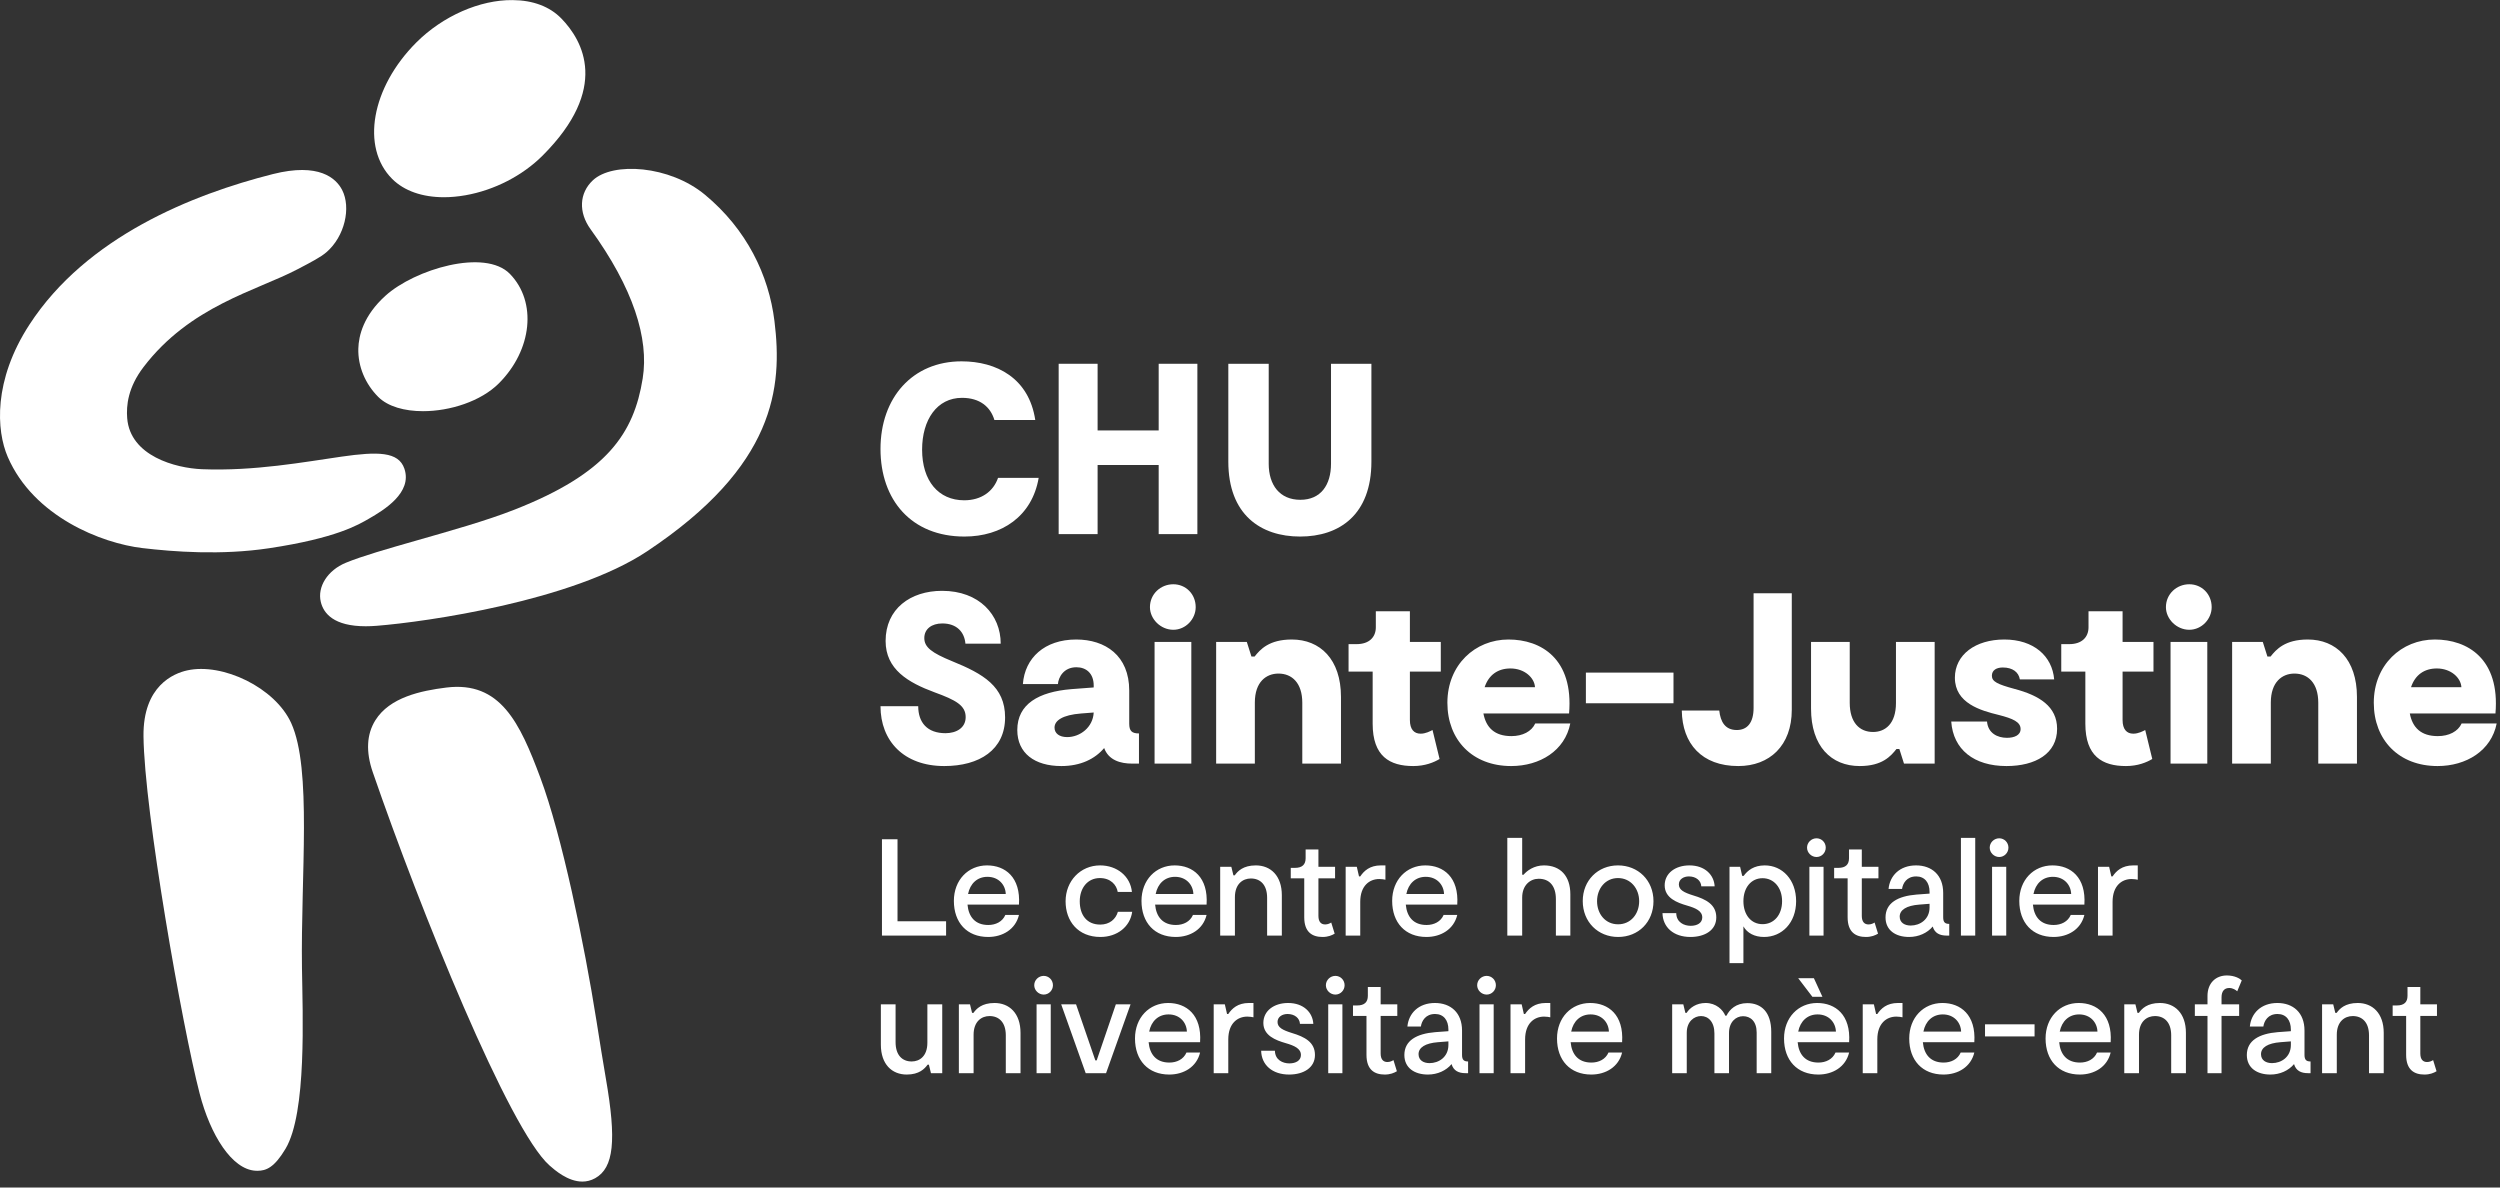 <svg xmlns="http://www.w3.org/2000/svg" width="400" height="190" viewBox="0 0 400 190">
  <rect x="0" y="0" width="400" height="190" fill="#333333" stroke="none"/>
  <g fill="#FFF" fill-rule="evenodd">
    <path d="M154.312,85.848 C145.824,85.848 140.88,80.008 140.88,71.83 C140.88,63.616 146.019,57.814 153.845,57.814 C159.451,57.814 164.63,60.501 165.642,67.197 L159.101,67.197 C158.479,65.095 156.765,63.654 153.923,63.654 C149.912,63.654 147.537,67.159 147.537,71.948 C147.537,76.932 150.146,80.046 154.274,80.046 C157.038,80.046 158.945,78.605 159.685,76.464 L166.187,76.464 C165.136,82.616 160.269,85.848 154.312,85.848"/>
    <polyline points="191.58 58.204 191.58 85.458 185.389 85.458 185.389 74.4 175.616 74.4 175.616 85.458 169.386 85.458 169.386 58.204 175.616 58.204 175.616 68.871 185.389 68.871 185.389 58.204 191.58 58.204"/>
    <path d="M219.425 73.855C219.425 82.344 214.324 85.848 208.016 85.848 201.709 85.848 196.531 82.344 196.531 73.855L196.531 58.204 202.994 58.204 202.994 74.206C202.994 77.593 204.746 79.968 208.055 79.968 211.326 79.968 212.961 77.593 212.961 74.206L212.961 58.204 219.425 58.204 219.425 73.855M151.08 122.568C144.617 122.568 140.88 118.557 140.88 112.989L146.914 112.989C146.914 115.597 148.355 117.311 151.275 117.311 153.028 117.311 154.507 116.454 154.507 114.741 154.507 112.873 152.949 112.016 149.523 110.769 145.318 109.212 141.697 107.11 141.697 102.555 141.697 97.415 145.668 94.533 150.73 94.533 156.687 94.533 160.114 98.388 160.114 102.983L154.468 102.983C154.312 101.152 153.105 99.751 150.769 99.751 149.056 99.751 147.888 100.646 147.888 102.087 147.888 103.566 149.095 104.462 152.326 105.786 157.31 107.811 160.815 109.835 160.815 114.78 160.815 119.958 156.726 122.568 151.08 122.568M174.992 114.001L172.968 114.158C170.009 114.39 168.724 115.287 168.724 116.415 168.724 117.35 169.502 117.935 170.748 117.935 172.812 117.935 174.875 116.376 174.992 114.001zM182.235 117.35L182.235 122.178 181.144 122.178C179.275 122.178 177.367 121.633 176.667 119.686 175.187 121.437 172.89 122.568 169.814 122.568 165.531 122.568 162.766 120.504 162.766 116.804 162.766 112.639 166.193 110.691 171.41 110.263L174.992 109.991 174.992 109.68C174.992 107.733 173.785 106.76 172.228 106.76 170.165 106.76 169.347 108.395 169.269 109.446L163.662 109.446C163.974 105.279 167.127 102.321 172.189 102.321 176.862 102.321 180.677 104.891 180.677 110.497L180.677 115.793C180.677 116.96 181.105 117.35 182.235 117.35L182.235 117.35zM184.731 122.178L190.611 122.178 190.611 102.709 184.731 102.709 184.731 122.178zM183.991 97.143C183.991 95.039 185.705 93.482 187.729 93.482 189.715 93.482 191.311 95.039 191.311 97.143 191.311 99.05 189.715 100.764 187.729 100.764 185.705 100.764 183.991 99.05 183.991 97.143L183.991 97.143zM214.557 111.51L214.557 122.178 208.367 122.178 208.367 112.444C208.367 109.29 206.731 107.771 204.551 107.771 202.604 107.771 200.775 109.096 200.775 112.405L200.775 122.178 194.583 122.178 194.583 102.709 199.49 102.709 200.23 105.047 200.736 105.047C201.632 103.916 203.033 102.321 206.692 102.321 211.209 102.321 214.557 105.475 214.557 111.51M226.128 122.568C222.351 122.568 219.625 121.009 219.625 115.793L219.625 107.46 215.77 107.46 215.77 103.061 217.055 103.061C219.081 103.061 220.132 101.931 220.132 100.373L220.132 97.804 225.583 97.804 225.583 102.709 230.527 102.709 230.527 107.46 225.583 107.46 225.583 115.208C225.583 116.688 226.244 117.388 227.296 117.388 228.113 117.388 228.814 116.999 229.203 116.804L230.332 121.437C229.437 121.983 227.996 122.568 226.128 122.568M237.54 109.953L245.599 109.953C245.521 108.473 243.964 106.954 241.667 106.954 239.68 106.954 238.202 107.967 237.54 109.953zM251.245 115.753C250.388 120.114 246.378 122.568 241.783 122.568 235.593 122.568 231.582 118.401 231.582 112.444 231.582 106.37 236.021 102.321 241.355 102.321 246.572 102.321 251.79 105.397 251.051 114.158L237.345 114.158C237.773 116.415 239.136 117.778 241.822 117.778 243.613 117.778 245.053 117.038 245.638 115.753L251.245 115.753 251.245 115.753z"/>
    <polygon points="253.742 112.522 267.759 112.522 267.759 107.617 253.742 107.617"/>
    <path d="M277.886 116.804C279.56 116.804 280.573 115.637 280.573 113.261L280.573 94.923 286.685 94.923 286.685 113.573C286.685 119.296 283.142 122.568 278.12 122.568 272.279 122.568 269.164 118.985 269.087 113.689L275.083 113.689C275.277 115.481 276.017 116.804 277.886 116.804M289.766 113.379L289.766 102.709 295.957 102.709 295.957 112.444C295.957 115.597 297.513 117.116 299.694 117.116 301.641 117.116 303.354 115.793 303.354 112.482L303.354 102.709 309.545 102.709 309.545 122.178 304.639 122.178 303.899 119.842 303.432 119.842C302.537 120.971 301.174 122.568 297.553 122.568 292.998 122.568 289.766 119.414 289.766 113.379M321.037 122.568C315.819 122.568 312.51 119.92 312.198 115.442L317.922 115.442C318.077 117.311 319.596 118.051 321.115 118.051 322.244 118.051 323.295 117.661 323.295 116.649 323.295 115.52 322.088 114.975 319.791 114.39 316.909 113.689 312.782 112.522 312.782 108.434 312.782 104.735 316.092 102.321 320.686 102.321 325.397 102.321 328.357 104.969 328.668 108.706L323.178 108.706C322.984 107.539 322.011 106.798 320.453 106.798 319.44 106.798 318.701 107.227 318.701 108.122 318.701 109.056 319.596 109.484 322.321 110.225 326.294 111.276 329.136 113.029 329.136 116.61 329.136 120.581 325.67 122.568 321.037 122.568M340.158 122.568C336.382 122.568 333.656 121.009 333.656 115.793L333.656 107.46 329.801 107.46 329.801 103.061 331.086 103.061C333.111 103.061 334.162 101.931 334.162 100.373L334.162 97.804 339.613 97.804 339.613 102.709 344.557 102.709 344.557 107.46 339.613 107.46 339.613 115.208C339.613 116.688 340.275 117.388 341.326 117.388 342.144 117.388 342.845 116.999 343.234 116.804L344.363 121.437C343.468 121.983 342.027 122.568 340.158 122.568M347.287 122.178L353.167 122.178 353.167 102.709 347.287 102.709 347.287 122.178zM346.548 97.143C346.548 95.039 348.261 93.482 350.285 93.482 352.27 93.482 353.867 95.039 353.867 97.143 353.867 99.05 352.27 100.764 350.285 100.764 348.261 100.764 346.548 99.05 346.548 97.143L346.548 97.143z"/>
    <path d="M20.113 9.51L20.113 20.178 13.923 20.178 13.923 10.444C13.923 7.29 12.288 5.771 10.107 5.771 8.16 5.771 6.331 7.096 6.331 10.405L6.331 20.178.14 20.178.14.709 5.046.709 5.786 3.047 6.292 3.047C7.187 1.916 8.589.321 12.249.321 16.764.321 20.113 3.475 20.113 9.51M28.763 7.953L36.823 7.953C36.745 6.473 35.188 4.954 32.89 4.954 30.905 4.954 29.426 5.967 28.763 7.953zM42.469 13.753C41.612 18.114 37.602 20.568 33.008 20.568 26.817 20.568 22.806 16.401 22.806 10.444 22.806 4.37 27.245.321 32.579.321 37.797.321 43.014 3.397 42.274 12.158L28.569 12.158C28.998 14.415 30.36 15.778 33.047 15.778 34.837 15.778 36.278 15.038 36.862 13.753L42.469 13.753 42.469 13.753z" transform="translate(357 102)"/>
    <polyline points="151.374 147.404 151.374 149.694 141.114 149.694 141.114 134.281 143.602 134.281 143.602 147.404 151.374 147.404"/>
    <path d="M160.921 143.045C160.877 141.591 159.798 140.292 157.992 140.292 156.363 140.292 155.218 141.371 154.887 143.045L160.921 143.045zM163.034 144.739L154.8 144.739C154.976 146.7 156.033 147.998 158.124 147.998 159.313 147.998 160.393 147.471 160.855 146.392L163.034 146.392C162.484 148.702 160.415 149.915 158.102 149.915 154.712 149.915 152.62 147.624 152.62 144.145 152.62 140.799 154.91 138.464 157.926 138.464 160.833 138.464 163.321 140.358 163.034 144.739L163.034 144.739zM176.064 149.915C172.498 149.915 170.494 147.404 170.494 144.212 170.494 140.952 172.872 138.464 176.021 138.464 178.729 138.464 180.865 140.204 181.107 142.714L178.839 142.714C178.641 141.569 177.694 140.49 175.976 140.49 174.039 140.49 172.761 142.053 172.761 144.212 172.761 146.369 173.863 147.934 176.043 147.934 177.54 147.934 178.531 147.052 178.861 145.884L181.151 145.884C180.821 148.263 178.773 149.915 176.064 149.915M190.94 143.045C190.895 141.591 189.817 140.292 188.011 140.292 186.382 140.292 185.237 141.371 184.906 143.045L190.94 143.045zM193.053 144.739L184.818 144.739C184.995 146.7 186.052 147.998 188.143 147.998 189.332 147.998 190.411 147.471 190.873 146.392L193.053 146.392C192.503 148.702 190.433 149.915 188.121 149.915 184.73 149.915 182.638 147.624 182.638 144.145 182.638 140.799 184.928 138.464 187.945 138.464 190.852 138.464 193.34 140.358 193.053 144.739L193.053 144.739zM205.094 143.243L205.094 149.694 202.739 149.694 202.739 143.64C202.739 141.547 201.637 140.557 200.14 140.557 198.863 140.557 197.586 141.415 197.586 143.551L197.586 149.694 195.23 149.694 195.23 138.685 197.013 138.685 197.344 140.051 197.564 140.051C198.027 139.39 198.907 138.464 200.933 138.464 203.289 138.464 205.094 140.094 205.094 143.243M211.608 149.915C210.001 149.915 208.679 149.187 208.679 146.766L208.679 140.534 206.522 140.534 206.522 138.86 207.182 138.86C208.349 138.86 208.9 138.332 208.9 137.319L208.9 135.91 210.948 135.91 210.948 138.685 213.611 138.685 213.611 140.534 210.948 140.534 210.948 146.545C210.948 147.514 211.388 147.911 212.026 147.911 212.445 147.911 212.798 147.735 212.996 147.603L213.546 149.386C213.105 149.65 212.489 149.915 211.608 149.915M221.669 138.464L221.669 140.755C221.514 140.71 221.03 140.644 220.678 140.644 219.136 140.644 217.639 141.701 217.639 144.299L217.639 149.694 215.305 149.694 215.305 138.685 217.089 138.685 217.441 140.227 217.639 140.227C218.234 139.346 219.159 138.464 220.942 138.464L221.669 138.464M231.047 143.045C231.003 141.591 229.924 140.292 228.118 140.292 226.489 140.292 225.344 141.371 225.013 143.045L231.047 143.045zM233.161 144.739L224.926 144.739C225.102 146.7 226.159 147.998 228.25 147.998 229.439 147.998 230.518 147.471 230.98 146.392L233.161 146.392C232.61 148.702 230.541 149.915 228.228 149.915 224.838 149.915 222.746 147.624 222.746 144.145 222.746 140.799 225.036 138.464 228.053 138.464 230.959 138.464 233.447 140.358 233.161 144.739L233.161 144.739zM251.255 143.088L251.255 149.694 248.942 149.694 248.942 143.859C248.942 141.789 247.952 140.601 246.19 140.601 244.847 140.601 243.549 141.613 243.549 143.617L243.549 149.694 241.17 149.694 241.17 134.061 243.549 134.061 243.549 139.962 243.768 139.962C244.297 139.323 245.442 138.464 247.027 138.464 249.647 138.464 251.255 140.138 251.255 143.088M262.266 144.189C262.266 142.164 260.901 140.49 258.876 140.49 256.872 140.49 255.529 142.164 255.529 144.189 255.529 146.215 256.849 147.889 258.897 147.889 260.924 147.889 262.266 146.237 262.266 144.189zM253.239 144.167C253.239 140.865 255.661 138.464 258.876 138.464 262.091 138.464 264.556 140.843 264.556 144.189 264.556 147.514 262.157 149.915 258.897 149.915 255.683 149.915 253.239 147.514 253.239 144.167L253.239 144.167zM270.468 149.915C267.759 149.915 266.042 148.351 265.998 146.104L268.199 146.104C268.221 147.58 269.454 148.13 270.512 148.13 271.524 148.13 272.361 147.69 272.361 146.787 272.361 145.753 271.303 145.291 269.939 144.894 268.332 144.432 266.349 143.684 266.349 141.656 266.349 139.72 268.045 138.464 270.313 138.464 272.802 138.464 274.255 140.006 274.343 141.811L272.207 141.811C272.163 140.888 271.348 140.227 270.225 140.227 269.366 140.227 268.618 140.688 268.618 141.503 268.618 142.384 269.432 142.803 270.908 143.264 272.977 143.882 274.606 144.739 274.606 146.787 274.606 148.813 272.802 149.915 270.468 149.915M285.133 144.189C285.133 142.032 283.834 140.512 282.007 140.512 280.178 140.512 278.946 142.032 278.946 144.189 278.946 146.369 280.178 147.867 282.007 147.867 283.855 147.867 285.133 146.369 285.133 144.189zM287.379 144.189C287.379 147.646 285.111 149.915 282.248 149.915 280.708 149.915 279.54 149.276 278.946 148.219L278.946 154.098 276.721 154.098 276.721 138.685 278.417 138.685 278.748 140.138 278.99 140.138C279.606 139.279 280.619 138.464 282.358 138.464 285.177 138.464 287.379 140.755 287.379 144.189L287.379 144.189zM289.501 149.694L291.768 149.694 291.768 138.685 289.501 138.685 289.501 149.694zM289.126 135.625C289.126 134.788 289.83 134.127 290.645 134.127 291.46 134.127 292.12 134.788 292.12 135.625 292.12 136.438 291.46 137.121 290.645 137.121 289.83 137.121 289.126 136.438 289.126 135.625L289.126 135.625zM298.549 149.915C296.941 149.915 295.62 149.187 295.62 146.766L295.62 140.534 293.462 140.534 293.462 138.86 294.123 138.86C295.29 138.86 295.841 138.332 295.841 137.319L295.841 135.91 297.888 135.91 297.888 138.685 300.552 138.685 300.552 140.534 297.888 140.534 297.888 146.545C297.888 147.514 298.328 147.911 298.967 147.911 299.386 147.911 299.737 147.735 299.935 147.603L300.486 149.386C300.046 149.65 299.428 149.915 298.549 149.915M308.73 145.18L308.73 144.607 307.056 144.739C305.053 144.894 303.952 145.576 303.952 146.655 303.952 147.646 304.766 148.087 305.714 148.087 307.188 148.087 308.73 147.117 308.73 145.18zM311.879 147.822L311.879 149.694 311.461 149.694C310.382 149.694 309.545 149.32 309.236 148.241 308.378 149.276 306.991 149.915 305.45 149.915 303.313 149.915 301.684 148.857 301.684 146.787 301.684 144.475 303.643 143.375 306.637 143.132L308.73 142.978 308.73 142.714C308.73 141.217 307.959 140.227 306.595 140.227 305.075 140.227 304.459 141.327 304.327 142.23L302.169 142.23C302.367 140.116 303.952 138.464 306.572 138.464 309.082 138.464 310.91 140.006 310.91 142.869L310.91 146.766C310.91 147.58 311.219 147.822 311.879 147.822L311.879 147.822z"/>
    <polygon points="313.748 149.694 316.037 149.694 316.037 134.061 313.748 134.061"/>
    <path d="M318.73 149.694L320.998 149.694 320.998 138.685 318.73 138.685 318.73 149.694zM318.355 135.625C318.355 134.788 319.06 134.127 319.875 134.127 320.689 134.127 321.35 134.788 321.35 135.625 321.35 136.438 320.689 137.121 319.875 137.121 319.06 137.121 318.355 136.438 318.355 135.625L318.355 135.625zM331.387 143.045C331.344 141.591 330.264 140.292 328.459 140.292 326.829 140.292 325.684 141.371 325.354 143.045L331.387 143.045zM333.501 144.739L325.266 144.739C325.442 146.7 326.5 147.998 328.591 147.998 329.78 147.998 330.858 147.471 331.321 146.392L333.501 146.392C332.951 148.702 330.881 149.915 328.569 149.915 325.178 149.915 323.087 147.624 323.087 144.145 323.087 140.799 325.377 138.464 328.393 138.464 331.3 138.464 333.787 140.358 333.501 144.739L333.501 144.739zM342.041 138.464L342.041 140.755C341.887 140.71 341.402 140.644 341.051 140.644 339.509 140.644 338.012 141.701 338.012 144.299L338.012 149.694 335.678 149.694 335.678 138.685 337.461 138.685 337.813 140.227 338.012 140.227C338.606 139.346 339.531 138.464 341.314 138.464L342.041 138.464M140.938 167.149L140.938 160.698 143.293 160.698 143.293 166.752C143.293 168.845 144.373 169.835 145.87 169.835 147.147 169.835 148.38 168.978 148.38 166.841L148.38 160.698 150.758 160.698 150.758 171.707 148.953 171.707 148.622 170.342 148.424 170.342C147.939 171.002 147.081 171.928 145.077 171.928 142.721 171.928 140.938 170.298 140.938 167.149M163.283 165.256L163.283 171.707 160.928 171.707 160.928 165.652C160.928 163.56 159.826 162.569 158.329 162.569 157.052 162.569 155.775 163.428 155.775 165.563L155.775 171.707 153.419 171.707 153.419 160.698 155.202 160.698 155.532 162.063 155.753 162.063C156.216 161.402 157.096 160.478 159.122 160.478 161.477 160.478 163.283 162.107 163.283 165.256M165.852 171.707L168.119 171.707 168.119 160.698 165.852 160.698 165.852 171.707zM165.477 157.638C165.477 156.801 166.181 156.14 166.996 156.14 167.811 156.14 168.472 156.801 168.472 157.638 168.472 158.452 167.811 159.134 166.996 159.134 166.181 159.134 165.477 158.452 165.477 157.638L165.477 157.638z"/>
    <polyline points="180.889 160.698 176.97 171.707 173.711 171.707 169.792 160.698 172.17 160.698 175.253 169.659 175.473 169.659 178.533 160.698 180.889 160.698"/>
    <path d="M189.901 165.058C189.856 163.603 188.778 162.306 186.972 162.306 185.343 162.306 184.198 163.384 183.867 165.058L189.901 165.058zM192.014 166.752L183.779 166.752C183.956 168.713 185.012 170.011 187.104 170.011 188.293 170.011 189.372 169.483 189.834 168.405L192.014 168.405C191.464 170.716 189.394 171.928 187.082 171.928 183.691 171.928 181.599 169.637 181.599 166.159 181.599 162.811 183.889 160.478 186.906 160.478 189.813 160.478 192.301 162.371 192.014 166.752L192.014 166.752zM200.554 160.478L200.554 162.768C200.4 162.723 199.916 162.657 199.563 162.657 198.022 162.657 196.525 163.715 196.525 166.312L196.525 171.707 194.191 171.707 194.191 160.698 195.974 160.698 196.326 162.239 196.525 162.239C197.119 161.358 198.044 160.478 199.827 160.478L200.554 160.478M206.255 171.928C203.547 171.928 201.829 170.364 201.785 168.118L203.986 168.118C204.009 169.593 205.242 170.144 206.299 170.144 207.312 170.144 208.148 169.703 208.148 168.8 208.148 167.767 207.092 167.304 205.726 166.907 204.119 166.444 202.137 165.696 202.137 163.67 202.137 161.733 203.833 160.478 206.1 160.478 208.589 160.478 210.042 162.019 210.131 163.824L207.994 163.824C207.95 162.9 207.136 162.239 206.012 162.239 205.154 162.239 204.405 162.702 204.405 163.517 204.405 164.396 205.219 164.815 206.695 165.277 208.764 165.894 210.394 166.752 210.394 168.8 210.394 170.826 208.589 171.928 206.255 171.928M212.516 171.707L214.784 171.707 214.784 160.698 212.516 160.698 212.516 171.707zM212.141 157.638C212.141 156.801 212.846 156.14 213.661 156.14 214.475 156.14 215.136 156.801 215.136 157.638 215.136 158.452 214.475 159.134 213.661 159.134 212.846 159.134 212.141 158.452 212.141 157.638L212.141 157.638zM221.564 171.928C219.957 171.928 218.636 171.201 218.636 168.779L218.636 162.547 216.478 162.547 216.478 160.874 217.138 160.874C218.305 160.874 218.855 160.345 218.855 159.332L218.855 157.923 220.904 157.923 220.904 160.698 223.568 160.698 223.568 162.547 220.904 162.547 220.904 168.559C220.904 169.527 221.344 169.924 221.983 169.924 222.401 169.924 222.754 169.748 222.952 169.615L223.502 171.399C223.061 171.663 222.445 171.928 221.564 171.928M231.745 167.192L231.745 166.62 230.072 166.752C228.068 166.907 226.968 167.589 226.968 168.668 226.968 169.659 227.782 170.1 228.728 170.1 230.204 170.1 231.745 169.131 231.745 167.192zM234.894 169.835L234.894 171.707 234.475 171.707C233.397 171.707 232.56 171.333 232.252 170.254 231.393 171.289 230.007 171.928 228.465 171.928 226.329 171.928 224.699 170.87 224.699 168.8 224.699 166.488 226.659 165.388 229.653 165.144L231.745 164.991 231.745 164.728C231.745 163.229 230.974 162.239 229.61 162.239 228.091 162.239 227.474 163.341 227.342 164.243L225.183 164.243C225.383 162.13 226.968 160.478 229.588 160.478 232.097 160.478 233.926 162.019 233.926 164.882L233.926 168.779C233.926 169.593 234.234 169.835 234.894 169.835L234.894 169.835zM236.721 171.707L238.989 171.707 238.989 160.698 236.721 160.698 236.721 171.707zM236.346 157.638C236.346 156.801 237.051 156.14 237.866 156.14 238.68 156.14 239.342 156.801 239.342 157.638 239.342 158.452 238.68 159.134 237.866 159.134 237.051 159.134 236.346 158.452 236.346 157.638L236.346 157.638zM248.046 160.478L248.046 162.768C247.891 162.723 247.407 162.657 247.054 162.657 245.513 162.657 244.016 163.715 244.016 166.312L244.016 171.707 241.682 171.707 241.682 160.698 243.466 160.698 243.818 162.239 244.016 162.239C244.611 161.358 245.536 160.478 247.319 160.478L248.046 160.478M257.424 165.058C257.379 163.603 256.301 162.306 254.495 162.306 252.865 162.306 251.72 163.384 251.39 165.058L257.424 165.058zM259.537 166.752L251.303 166.752C251.478 168.713 252.536 170.011 254.627 170.011 255.816 170.011 256.894 169.483 257.357 168.405L259.537 168.405C258.986 170.716 256.917 171.928 254.605 171.928 251.215 171.928 249.122 169.637 249.122 166.159 249.122 162.811 251.413 160.478 254.429 160.478 257.336 160.478 259.823 162.371 259.537 166.752L259.537 166.752zM283.4 165.102L283.4 171.707 281.066 171.707 281.066 165.211C281.066 163.428 280.097 162.591 278.887 162.591 277.742 162.591 276.64 163.517 276.64 165.277L276.64 171.707 274.306 171.707 274.306 165.343C274.306 163.494 273.316 162.569 272.171 162.569 271.07 162.569 269.881 163.428 269.881 165.233L269.881 171.707 267.547 171.707 267.547 160.698 269.33 160.698 269.661 162.063 269.859 162.063C270.365 161.248 271.422 160.478 272.897 160.478 274.593 160.478 275.672 161.578 276.047 162.504L276.244 162.504C276.728 161.512 277.763 160.5 279.569 160.5 281.814 160.5 283.4 161.932 283.4 165.102M293.747 165.058C293.702 163.603 292.624 162.306 290.817 162.306 289.188 162.306 288.044 163.384 287.713 165.058L293.747 165.058zM289.981 159.487L287.713 156.514 290.223 156.514 291.589 159.487 289.981 159.487zM295.86 166.752L287.625 166.752C287.802 168.713 288.858 170.011 290.95 170.011 292.138 170.011 293.218 169.483 293.68 168.405L295.86 168.405C295.309 170.716 293.24 171.928 290.928 171.928 287.537 171.928 285.445 169.637 285.445 166.159 285.445 162.811 287.735 160.478 290.752 160.478 293.658 160.478 296.146 162.371 295.86 166.752L295.86 166.752zM304.4 160.478L304.4 162.768C304.246 162.723 303.762 162.657 303.409 162.657 301.868 162.657 300.371 163.715 300.371 166.312L300.371 171.707 298.037 171.707 298.037 160.698 299.82 160.698 300.173 162.239 300.371 162.239C300.966 161.358 301.89 160.478 303.674 160.478L304.4 160.478M313.778 165.058C313.733 163.603 312.655 162.306 310.849 162.306 309.22 162.306 308.075 163.384 307.745 165.058L313.778 165.058zM315.891 166.752L307.656 166.752C307.833 168.713 308.889 170.011 310.981 170.011 312.171 170.011 313.249 169.483 313.712 168.405L315.891 168.405C315.341 170.716 313.271 171.928 310.96 171.928 307.568 171.928 305.476 169.637 305.476 166.159 305.476 162.811 307.767 160.478 310.784 160.478 313.69 160.478 316.178 162.371 315.891 166.752L315.891 166.752z"/>
    <polygon points="317.603 165.828 325.53 165.828 325.53 163.891 317.603 163.891"/>
    <path d="M335.592 165.058C335.548 163.603 334.469 162.306 332.663 162.306 331.034 162.306 329.888 163.384 329.558 165.058L335.592 165.058zM337.706 166.752L329.47 166.752C329.647 168.713 330.704 170.011 332.796 170.011 333.984 170.011 335.063 169.483 335.526 168.405L337.706 168.405C337.155 170.716 335.086 171.928 332.773 171.928 329.383 171.928 327.291 169.637 327.291 166.159 327.291 162.811 329.581 160.478 332.596 160.478 335.504 160.478 337.992 162.371 337.706 166.752L337.706 166.752zM349.747 165.256L349.747 171.707 347.39 171.707 347.39 165.652C347.39 163.56 346.29 162.569 344.793 162.569 343.515 162.569 342.238 163.428 342.238 165.563L342.238 171.707 339.883 171.707 339.883 160.698 341.666 160.698 341.996 162.063 342.216 162.063C342.678 161.402 343.559 160.478 345.585 160.478 347.941 160.478 349.747 162.107 349.747 165.256M355.445 160.698L358.263 160.698 358.263 162.547 355.445 162.547 355.445 171.707 353.199 171.707 353.199 162.547 351.175 162.547 351.175 160.698 353.199 160.698 353.199 159.354C353.199 157.264 354.543 156.073 356.304 156.073 357.559 156.073 358.396 156.58 358.682 156.867L357.956 158.606C357.714 158.386 357.251 158.078 356.678 158.078 355.908 158.078 355.445 158.584 355.445 159.574L355.445 160.698M366.539 167.192L366.539 166.62 364.866 166.752C362.862 166.907 361.761 167.589 361.761 168.668 361.761 169.659 362.576 170.1 363.522 170.1 364.998 170.1 366.539 169.131 366.539 167.192zM369.688 169.835L369.688 171.707 369.269 171.707C368.191 171.707 367.354 171.333 367.046 170.254 366.187 171.289 364.8 171.928 363.259 171.928 361.123 171.928 359.493 170.87 359.493 168.8 359.493 166.488 361.453 165.388 364.448 165.144L366.539 164.991 366.539 164.728C366.539 163.229 365.768 162.239 364.403 162.239 362.884 162.239 362.268 163.341 362.136 164.243L359.977 164.243C360.176 162.13 361.761 160.478 364.382 160.478 366.891 160.478 368.719 162.019 368.719 164.882L368.719 168.779C368.719 169.593 369.027 169.835 369.688 169.835L369.688 169.835zM381.396 165.256L381.396 171.707 379.041 171.707 379.041 165.652C379.041 163.56 377.939 162.569 376.442 162.569 375.166 162.569 373.887 163.428 373.887 165.563L373.887 171.707 371.532 171.707 371.532 160.698 373.315 160.698 373.646 162.063 373.866 162.063C374.329 161.402 375.209 160.478 377.235 160.478 379.591 160.478 381.396 162.107 381.396 165.256M387.911 171.928C386.303 171.928 384.982 171.201 384.982 168.779L384.982 162.547 382.825 162.547 382.825 160.874 383.485 160.874C384.652 160.874 385.202 160.345 385.202 159.332L385.202 157.923 387.251 157.923 387.251 160.698 389.915 160.698 389.915 162.547 387.251 162.547 387.251 168.559C387.251 169.527 387.691 169.924 388.329 169.924 388.748 169.924 389.1 169.748 389.299 169.615L389.848 171.399C389.408 171.663 388.792 171.928 387.911 171.928M71.023 31.556C72.124 31.556 73.28 31.451 74.473 31.242 79.1 30.425 83.6 28.111 86.82 24.891 97.553 14.156 93.299 6.535 89.808 2.948L89.807 2.948C87.961 1.051 85.272.037 82.029.015 76.775-.046 70.835 2.576 66.619 6.79 59.411 13.999 57.711 23.592 62.749 28.629 64.664 30.544 67.58 31.556 71.023 31.556M67.682 65.789C72.015 65.789 76.949 64.206 79.815 61.34 85.163 55.993 85.942 48.302 81.59 43.829L81.591 43.829C77.588 39.716 66.35 43.093 61.678 47.314 58.184 50.47 57.386 53.663 57.332 55.787 57.26 58.595 58.422 61.407 60.517 63.504 62.072 65.059 64.738 65.789 67.682 65.789"/>
    <path d="M43.028,87.721 C53.844,86.099 57.355,83.95 59.03,82.987 C61.421,81.612 66.025,78.827 64.697,74.974 C63.755,72.244 60.45,72.231 54.638,73.063 C48.784,73.899 40.73,75.409 32.316,75.073 C28.108,74.905 20.82,72.966 20.35,66.905 C20.194,64.889 20.463,62.01 22.958,58.738 C30.418,48.952 40.969,46.551 47.574,43.098 C49.821,41.923 51.306,41.146 52.217,40.365 C55.167,37.837 56.202,33.212 54.735,30.381 C53.772,28.525 51.053,25.987 43.655,27.854 L43.654,27.854 C30.753,31.114 13.835,37.907 4.716,51.926 C-1.107,60.878 -0.581,68.903 1.241,73.11 C5.38,82.668 16.265,86.926 22.799,87.695 C27.74,88.277 35.356,88.871 43.028,87.721"/>
    <path d="M123.914 51.375C123.002 43.995 119.472 36.693 112.794 31.158 107.123 26.454 98.043 25.864 94.858 28.848 92.674 30.895 92.53 33.966 94.491 36.676 101.331 46.124 103.857 54.161 102.831 60.553 101.42 69.35 97.138 75.712 82.381 81.521 77.798 83.326 71.915 84.971 66.737 86.453 61.994 87.809 57.9 88.981 55.326 90.045 52.426 91.241 50.745 93.876 51.328 96.308 51.767 98.139 53.396 100.201 58.509 100.201 59.049 100.201 59.629 100.178 60.25 100.13 68.245 99.498 91.6 96.135 103.498 88.232 124.089 74.561 125.221 61.949 123.914 51.375M48.315 154.886C48.109 140.049 49.942 123.059 46.588 115.684 44.009 110.015 35.613 106 29.94 107.266 27.812 107.738 22.872 109.712 22.959 117.795 23.09 129.838 29.15 164.176 31.94 174.959 33.669 181.642 37.117 187.111 40.886 187.317 40.982 187.323 41.084 187.326 41.19 187.326 42.588 187.326 43.896 186.804 45.685 183.802 49.105 178.063 48.417 162.231 48.315 154.886M95.455 163.453C93.469 150.9 89.891 133.636 86.459 124.443 83.181 115.662 80.071 108.941 71.414 110.008 67.329 110.517 62.347 111.571 60.055 115.248 58.656 117.491 58.517 120.287 59.645 123.556 67.226 145.554 81.457 180.762 87.92 186.472 88.735 187.19 90.84 189.053 93.173 189.053 93.848 189.053 94.542 188.895 95.229 188.513 98.211 186.846 98.671 182.505 96.927 172.499 96.472 169.886 95.984 166.796 95.455 163.453"/>
  </g>
</svg>
